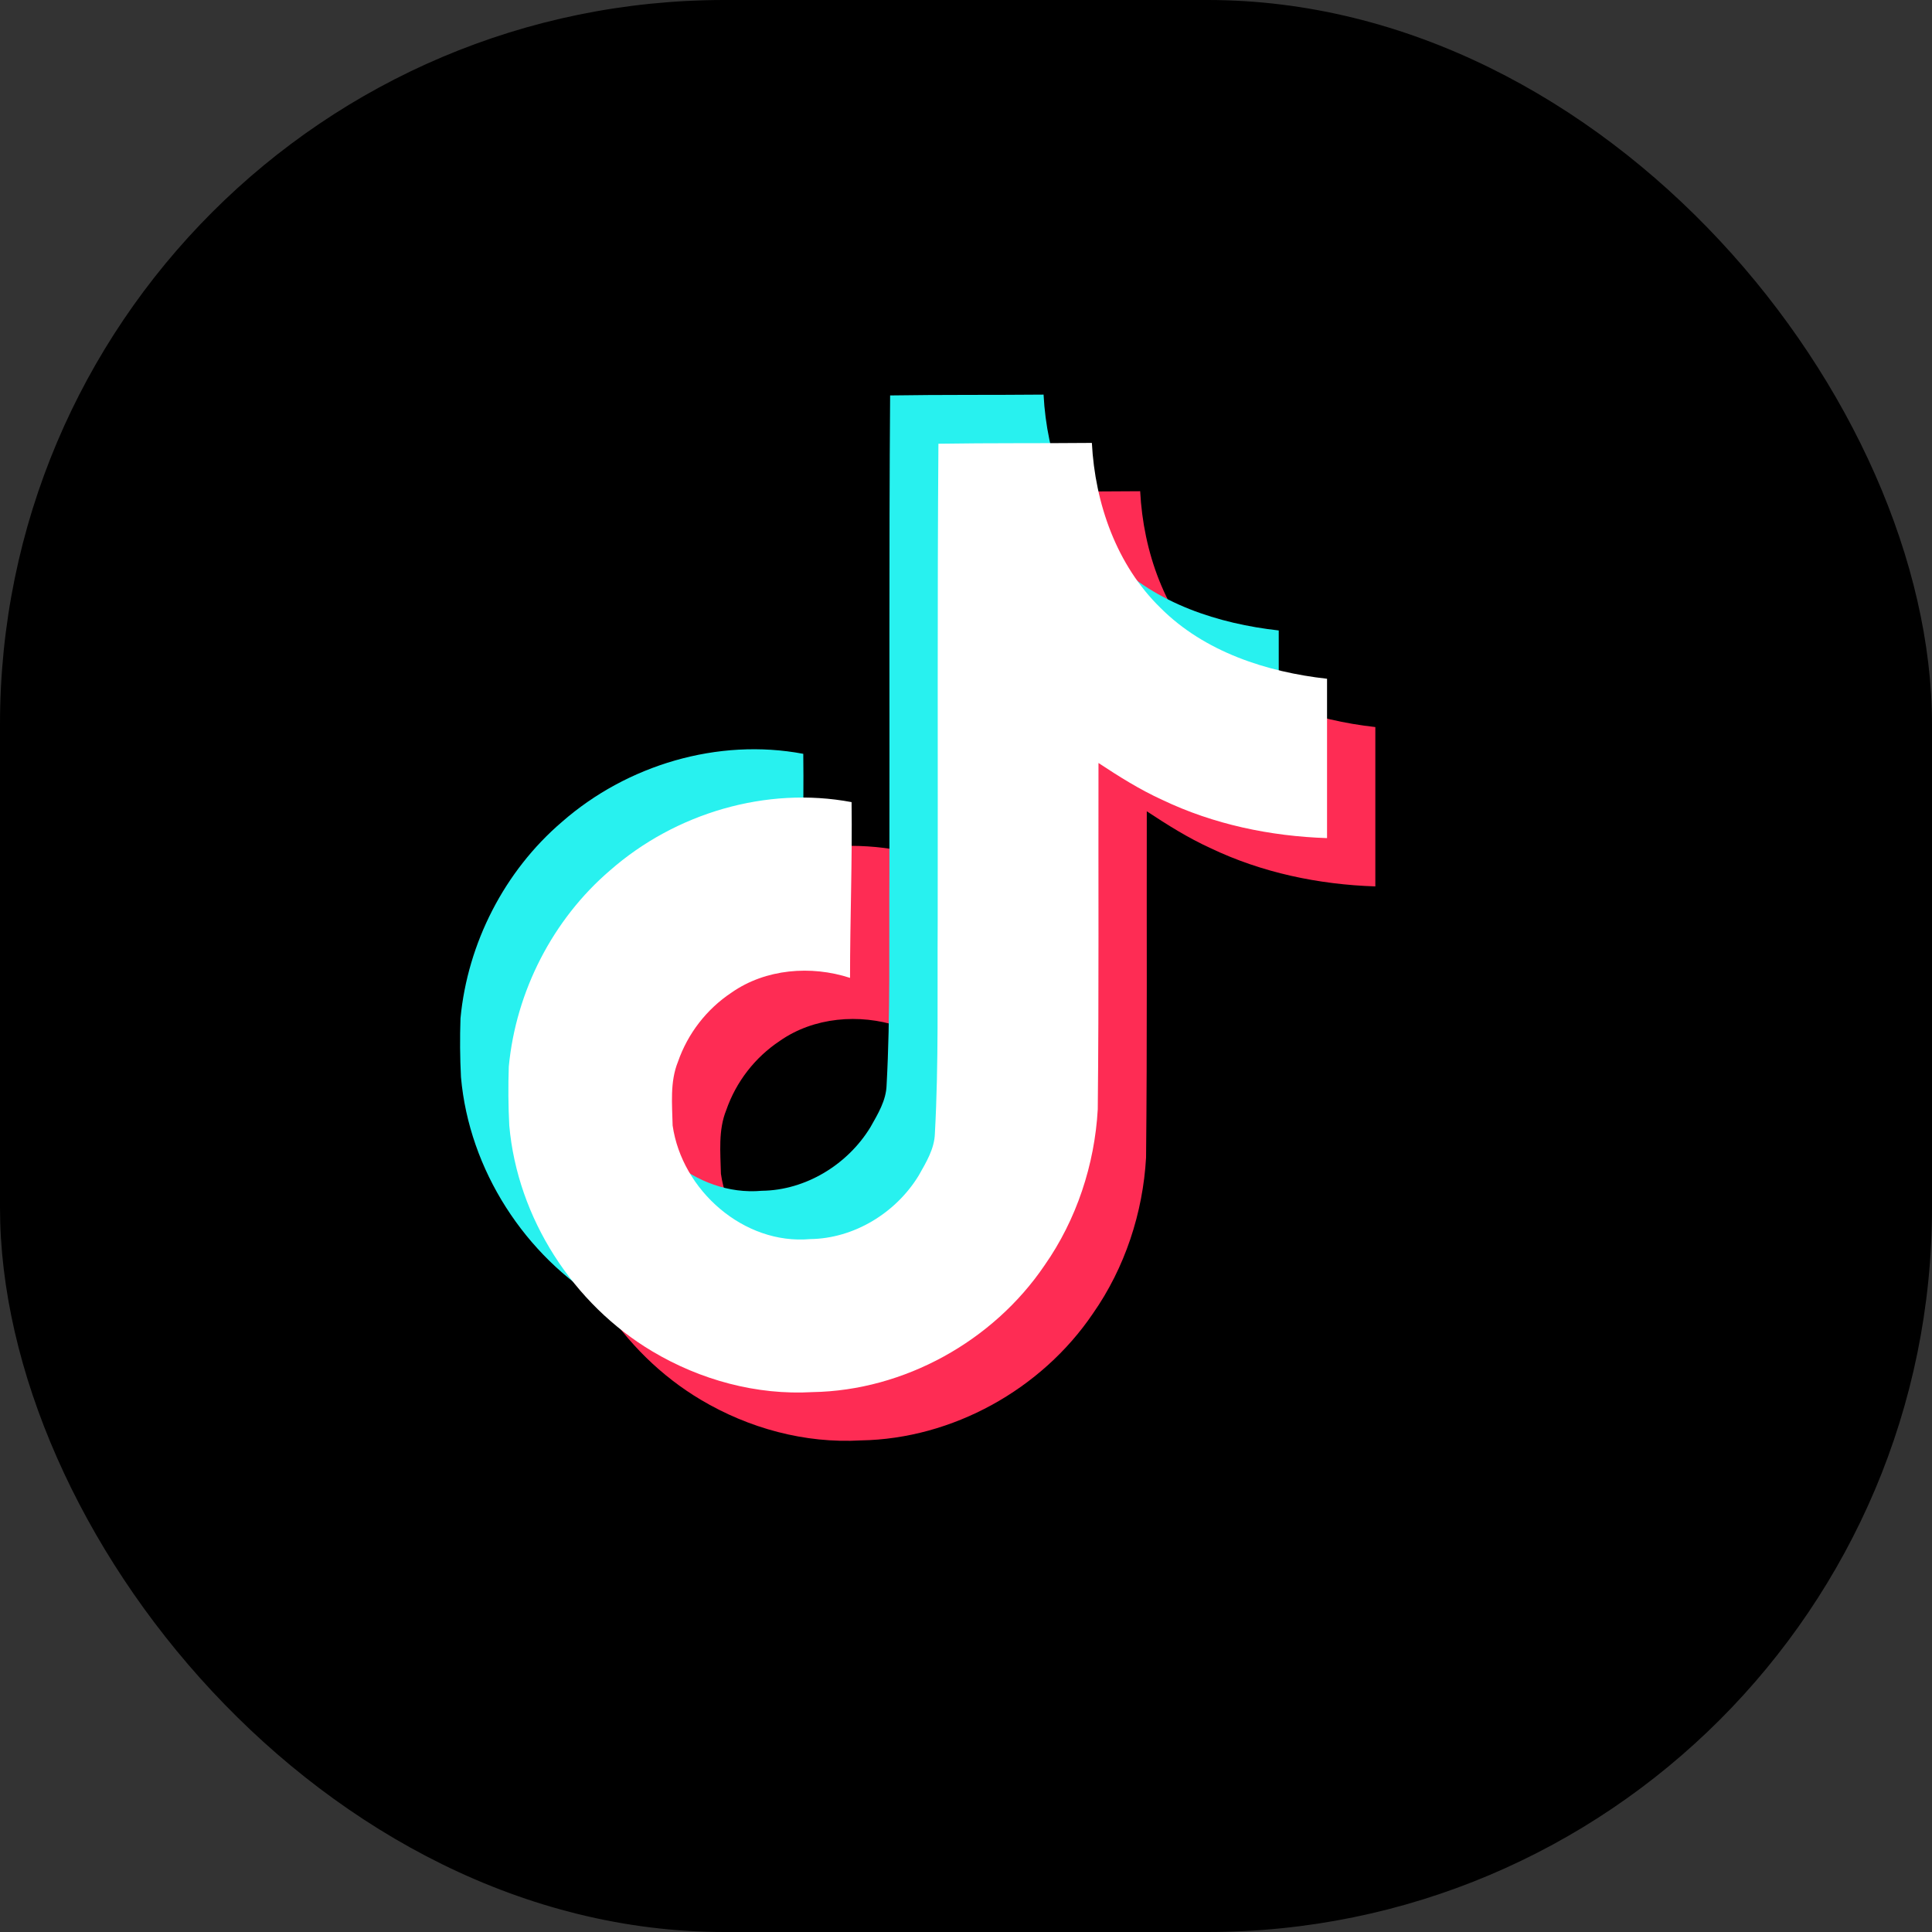 <svg width="40" height="40" viewBox="0 0 40 40" fill="none" xmlns="http://www.w3.org/2000/svg">
<rect x="0" y="0" width="40" height="40" fill="#333333" stroke="none"/>
<rect width="40" height="40" rx="15" fill="black"/>
<path d="M20.428 10.187C21.492 10.17 22.55 10.18 23.606 10.17C23.671 11.424 24.118 12.701 25.029 13.588C25.938 14.497 27.224 14.913 28.475 15.053V18.352C27.302 18.314 26.124 18.068 25.061 17.559C24.597 17.348 24.166 17.076 23.743 16.797C23.738 19.191 23.753 21.582 23.728 23.966C23.664 25.111 23.289 26.251 22.628 27.195C21.565 28.766 19.72 29.79 17.824 29.822C16.662 29.889 15.5 29.57 14.51 28.981C12.868 28.005 11.713 26.219 11.544 24.302C11.523 23.896 11.52 23.489 11.534 23.083C11.681 21.524 12.446 20.033 13.633 19.018C14.98 17.837 16.865 17.274 18.631 17.607C18.647 18.821 18.599 20.033 18.599 21.246C17.793 20.983 16.85 21.057 16.145 21.551C15.63 21.893 15.24 22.397 15.036 22.984C14.868 23.399 14.916 23.861 14.926 24.302C15.119 25.646 16.402 26.776 17.771 26.654C18.679 26.644 19.549 26.113 20.022 25.336C20.175 25.064 20.347 24.786 20.356 24.465C20.436 23 20.404 21.541 20.414 20.075C20.42 16.773 20.404 13.479 20.429 10.187L20.428 10.187Z" fill="#FE2C54"/>
<path d="M18.428 8.187C19.492 8.17 20.55 8.18 21.606 8.17C21.671 9.424 22.118 10.701 23.029 11.588C23.938 12.497 25.224 12.913 26.475 13.053V16.352C25.302 16.314 24.124 16.068 23.061 15.559C22.597 15.348 22.166 15.076 21.743 14.797C21.738 17.191 21.753 19.582 21.728 21.966C21.664 23.111 21.289 24.251 20.628 25.195C19.565 26.766 17.72 27.79 15.824 27.822C14.662 27.889 13.5 27.57 12.51 26.981C10.868 26.005 9.713 24.219 9.544 22.302C9.523 21.896 9.52 21.489 9.534 21.083C9.681 19.524 10.446 18.033 11.633 17.018C12.98 15.837 14.865 15.274 16.631 15.607C16.647 16.821 16.599 18.033 16.599 19.246C15.793 18.983 14.85 19.057 14.145 19.551C13.63 19.893 13.24 20.397 13.036 20.984C12.868 21.399 12.916 21.861 12.926 22.302C13.119 23.646 14.402 24.776 15.771 24.654C16.679 24.644 17.549 24.113 18.022 23.336C18.175 23.064 18.347 22.786 18.356 22.465C18.436 21 18.404 19.541 18.414 18.075C18.42 14.773 18.404 11.479 18.429 8.187L18.428 8.187Z" fill="#28F1EF"/>
<path d="M19.428 9.187C20.492 9.17 21.55 9.18 22.606 9.17C22.671 10.424 23.118 11.701 24.029 12.588C24.938 13.497 26.224 13.913 27.475 14.053V17.352C26.302 17.314 25.124 17.068 24.061 16.559C23.597 16.348 23.166 16.076 22.743 15.797C22.738 18.191 22.753 20.582 22.728 22.966C22.664 24.111 22.289 25.251 21.628 26.195C20.565 27.766 18.72 28.79 16.824 28.822C15.662 28.889 14.5 28.57 13.51 27.981C11.868 27.005 10.713 25.219 10.544 23.302C10.523 22.896 10.52 22.489 10.534 22.083C10.681 20.524 11.446 19.033 12.633 18.018C13.98 16.837 15.865 16.274 17.631 16.607C17.647 17.821 17.599 19.033 17.599 20.246C16.793 19.983 15.85 20.057 15.145 20.551C14.63 20.893 14.24 21.397 14.036 21.984C13.868 22.399 13.916 22.861 13.926 23.302C14.119 24.646 15.402 25.776 16.771 25.654C17.679 25.644 18.549 25.113 19.022 24.336C19.175 24.064 19.347 23.786 19.356 23.465C19.436 22 19.404 20.541 19.414 19.075C19.42 15.773 19.404 12.479 19.429 9.187L19.428 9.187Z" fill="white"/>
</svg>
